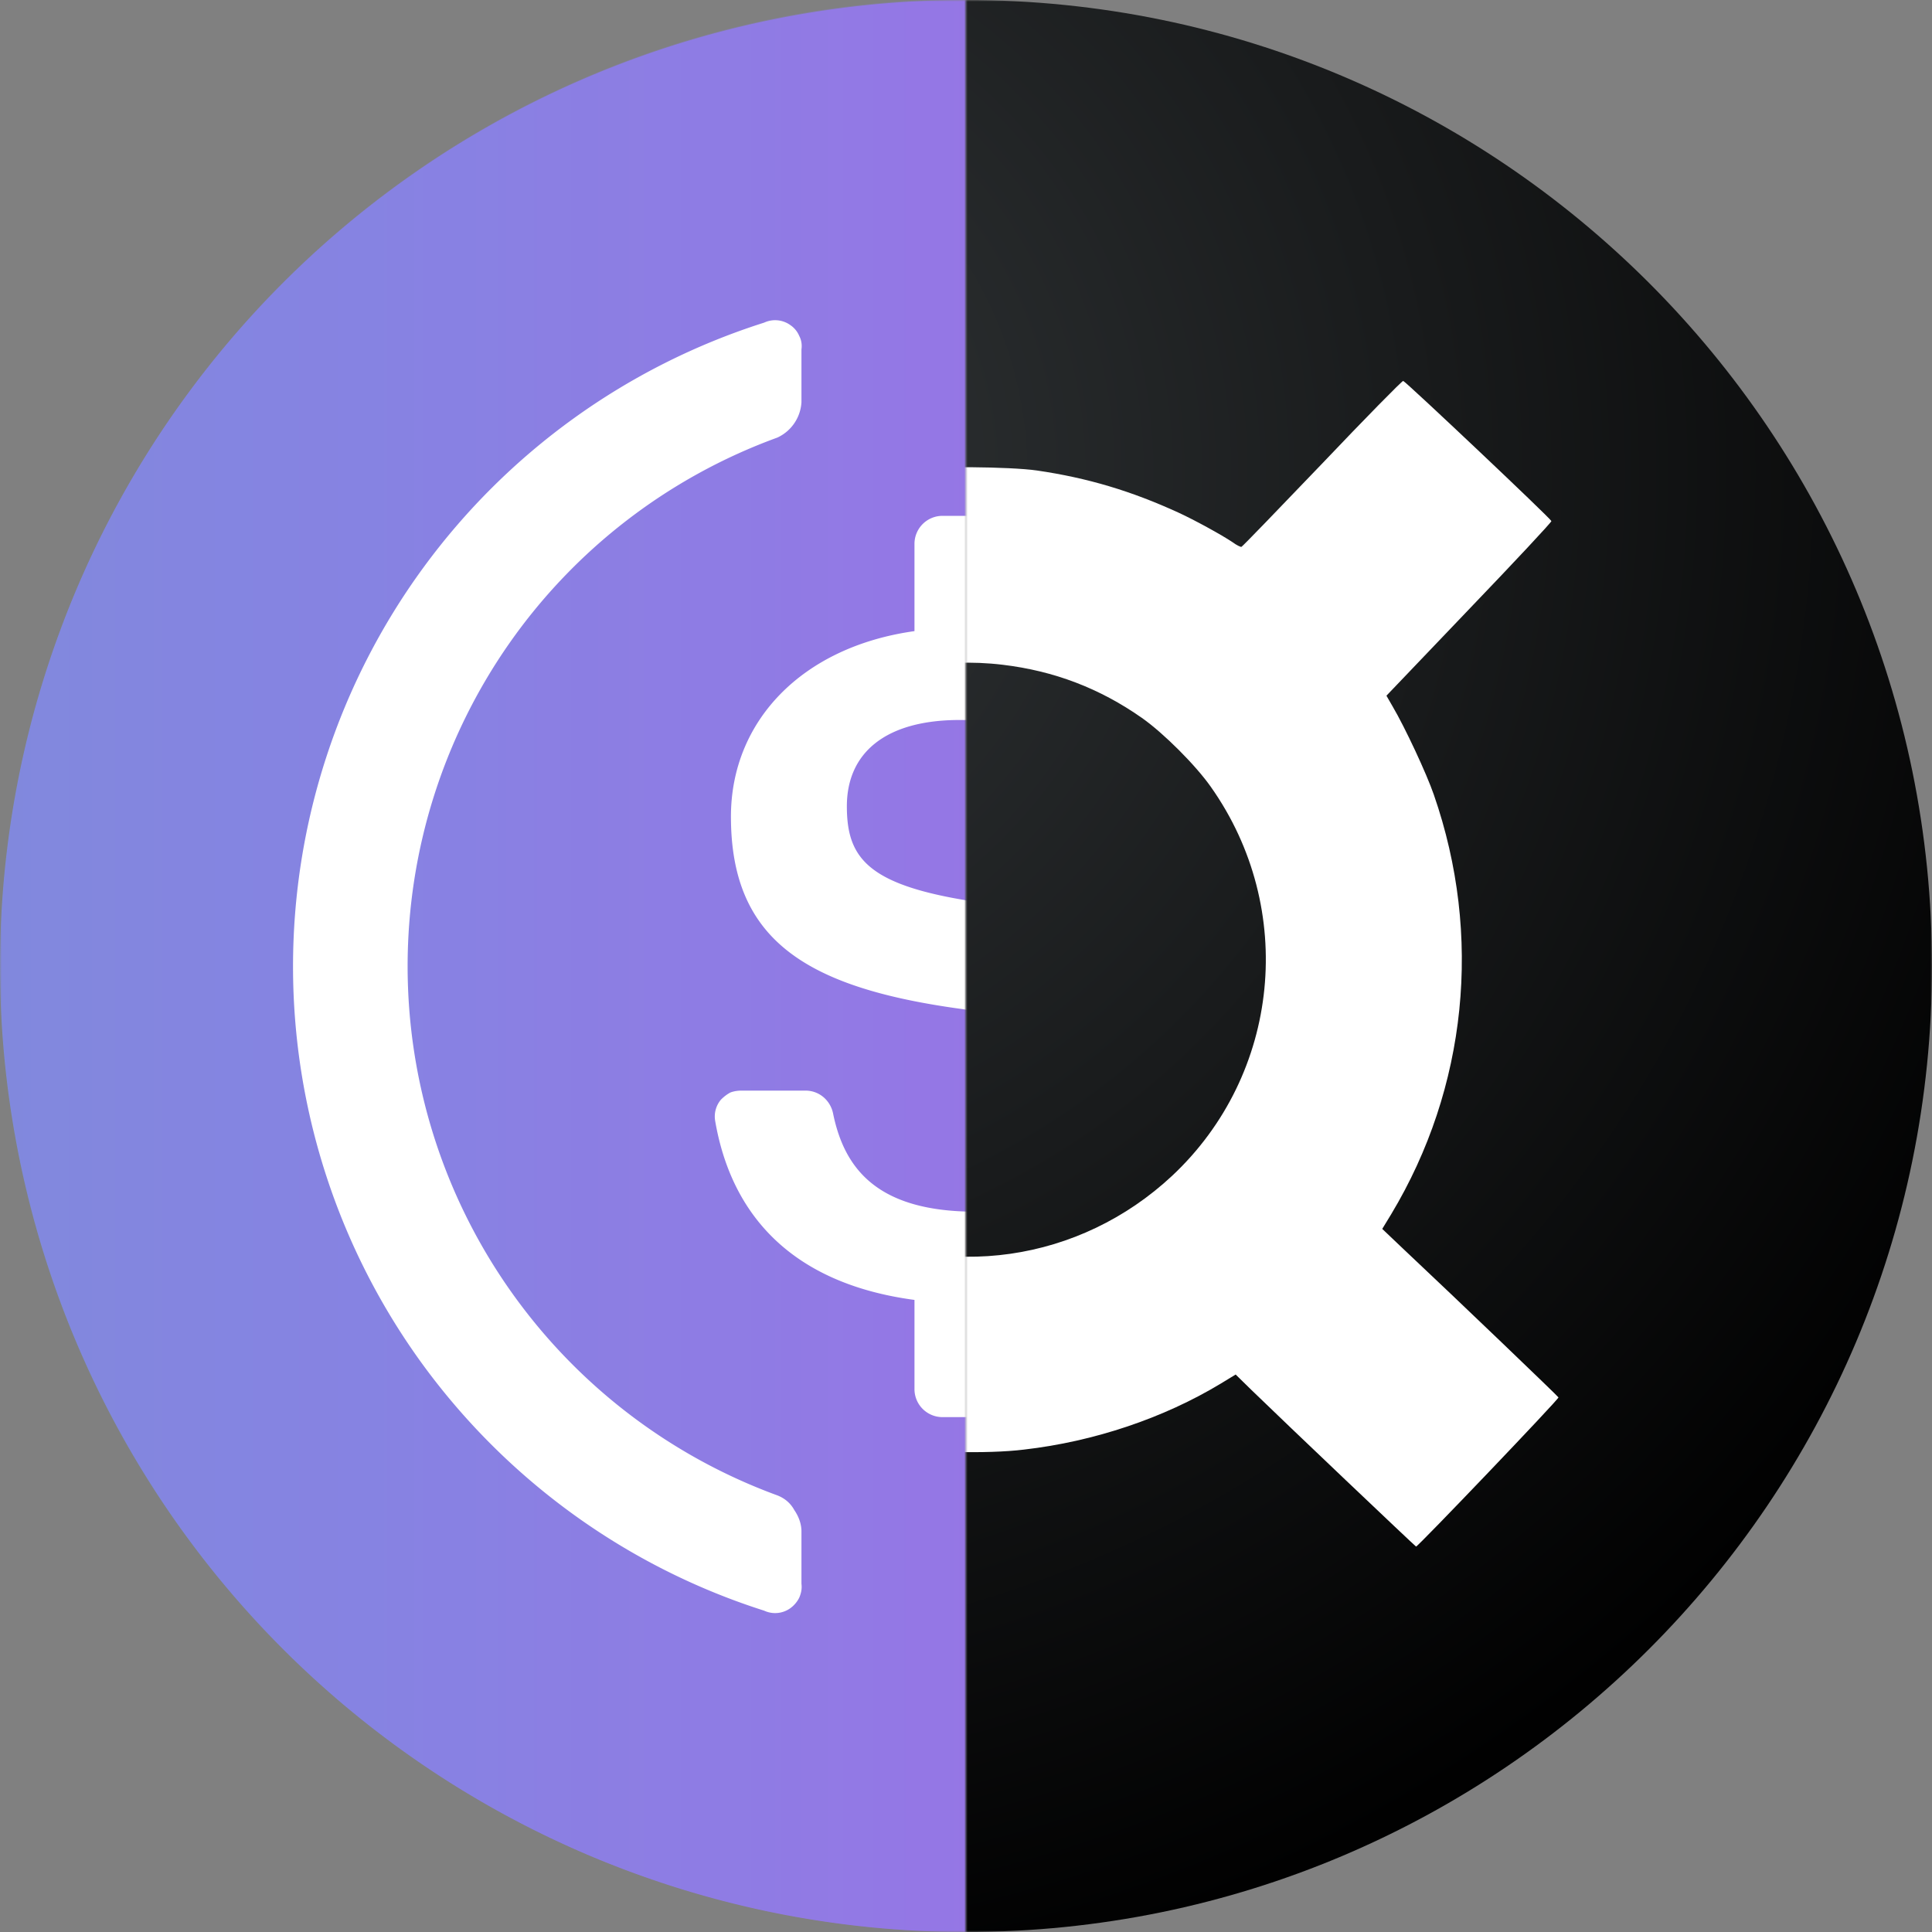 <svg fill="none" viewBox="0 0 600 600" xmlns="http://www.w3.org/2000/svg">
    <rect x="0" y="0" width="600" height="600" fill="#808080" stroke="none"/>
    <g mask="url(#show-left-half)">
        <path d="M300 600a300 300 0 100-600 300 300 0 000 600z" fill="url(#a)" />
        <path d="M300 600a300.2 300.2 0 00294.2-358.5A299.8 299.8 0 0050.6 133.3 300.2 300.2 0 00300 600z" fill="#8b7fe3" fill-opacity="0.3"/>
        <path d="M378.1 341.6c0-40.8-24.8-54.5-72.8-61.2-35.5-5-42.3-13.5-42.3-30 0-16.6 12-26.8 35-26.8 20.9 0 33 7.3 37.9 24a8.4 8.4 0 003.2 4.7 8.8 8.8 0 005.3 1.8h18.3c1.3 0 2.4-.1 3.5-.7a8.1 8.1 0 004.7-8.7C365 218 347 202 318.9 197v-28a8.7 8.7 0 00-8.7-8.8h-17.5a8.7 8.7 0 00-8.7 8.7V196c-35 4.9-57 28-57 57.6 0 38.3 23.2 53.2 72 59.8 33.2 5.4 42.6 12.6 42.6 31.4s-16 31.5-38.6 31.5c-30.5 0-40.8-13.3-44.3-30.6a9 9 0 00-3-5 8.6 8.6 0 00-5.5-2h-20c-1.1 0-2.4.2-3.4.6-1.1.6-2 1.3-2.9 2.2a8.1 8.1 0 00-1.8 6.6c5 29.1 23.7 50.5 61.9 55.6v27.6a8.7 8.7 0 008.7 8.8h17.5a8.7 8.7 0 008.7-8.8v-27.8c36.2-5.6 59.2-30.6 59.2-61.9zM241.4 464.4a175 175 0 01-83.3-264.5 174.5 174.5 0 0183.3-64 12.9 12.9 0 007.5-11v-16.4c.2-1.4 0-2.9-.7-4.2a7.6 7.6 0 00-2.7-3.3 8.1 8.1 0 00-8.2-.8 209.8 209.8 0 00-105.7 324c26.3 35.8 63.3 62.5 105.7 76a8.1 8.1 0 008.2-.8 9 9 0 002.7-3.2c.6-1.4.9-2.8.7-4.3v-16.3c0-2.4-.9-4.7-2.2-6.6-1.2-2.2-3-3.7-5.3-4.6zM365.6 100a8.1 8.1 0 00-8.2.8c-1.2 1-2.2 2-2.8 3.3a7.7 7.7 0 00-.7 4.2v16.4a12.6 12.6 0 007.5 11 175 175 0 0183.4 264.5 174.5 174.5 0 01-83.4 64 12 12 0 00-5.5 4.3 12 12 0 00-2 6.7v16.4c-.2 1.4.1 2.9.7 4.2a7.6 7.6 0 002.8 3.3 8.1 8.1 0 008.2.8 209.8 209.8 0 000-399.9z" fill="#fff"/>
    </g>
    <g mask="url(#show-right-half)">
        <path d="M300 600C465.685 600 600 465.685 600 300C600 134.315 465.685 0 300 0C134.315 0 0 134.315 0 300C0 465.685 134.315 600 300 600Z" fill="url(#paint0_radial_440_36)"/>
        <path d="M143.415 141.213C131.408 153.82 121.503 164.426 121.403 164.626C121.303 164.926 132.108 175.532 145.416 188.139C158.723 200.846 170.329 211.952 171.13 212.652L172.63 214.053L169.929 218.555C146.216 257.777 141.313 305.003 156.222 348.427C159.023 356.631 163.826 367.137 167.928 374.041C169.929 377.443 170.829 379.644 170.629 380.044C170.429 380.445 158.323 393.252 143.715 408.56C129.107 423.768 117.2 436.475 117 436.676C116.9 436.976 157.822 476.498 161.725 479.699L163.225 481L186.338 456.887C199.045 443.579 210.951 431.072 212.752 429.171L216.154 425.77L219.356 427.771C235.665 438.176 254.775 445.38 275.887 449.182C286.492 451.084 306.703 451.584 318.01 450.183C339.821 447.682 361.433 440.378 379.143 429.672L383.745 426.87L388.648 431.673C399.354 442.079 439.376 480.099 439.776 480.3C440.176 480.5 484.1 434.574 484 433.974C483.9 433.674 453.783 404.758 435.373 387.448L429.27 381.645L432.072 377.043C455.584 337.921 460.487 290.495 445.279 246.771C443.078 240.367 436.374 225.96 432.472 219.356L430.571 216.054L456.285 189.139C470.392 174.431 481.899 162.124 481.799 161.824C481.398 160.824 436.374 118.3 435.774 118.3C435.373 118.3 424.067 129.807 410.56 144.014C397.053 158.122 385.846 169.728 385.546 169.829C385.346 169.929 384.045 169.328 382.845 168.428C379.443 166.127 370.838 161.424 366.036 159.223C351.428 152.519 337.82 148.417 322.012 146.115C313.807 144.915 289.194 144.715 281.59 145.815C263.38 148.417 248.472 152.919 233.263 160.523C228.861 162.625 223.758 165.426 221.757 166.627L218.155 168.828L214.053 164.826C211.852 162.625 201.846 153.219 191.941 143.714C182.036 134.309 171.93 124.704 169.529 122.302L165.126 118L143.415 141.213ZM311.406 206.449C327.315 208.35 341.522 213.753 354.629 222.958C361.333 227.66 371.339 237.666 376.041 244.37C402.756 282.19 397.653 333.619 364.035 365.136C335.319 391.951 293.796 397.954 258.877 380.144C233.664 367.237 215.854 343.624 210.151 315.309C208.35 306.304 208.35 289.494 210.151 280.59C211.852 271.785 214.153 265.481 218.455 256.676C235.665 222.057 272.985 201.846 311.406 206.449Z" fill="white"/>
    </g>
    <defs>
        <mask id="show-left-half">
            <rect x="0" y="0" width="300" height="600" fill="white" />
        </mask>
        <mask id="show-right-half">
            <rect x="300" y="0" width="300" height="600" fill="white" />
        </mask>
        <radialGradient id="paint0_radial_440_36" cx="0" cy="0" r="1" gradientUnits="userSpaceOnUse" gradientTransform="translate(196 143.5) rotate(54.167) scale(497.082)">
            <stop stop-color="#323638"/>
            <stop offset="1"/>
        </radialGradient>
        <linearGradient id="a" x1="0" y1="0" x2="400" y2="0" gradientUnits="userSpaceOnUse">
            <stop offset="0" stop-color="#7e8cda"/>
            <stop offset="0.143" stop-color="#8188de"/>
            <stop offset="0.286" stop-color="#8584e1"/>
            <stop offset="0.429" stop-color="#8b7fe3"/>
            <stop offset="0.571" stop-color="#917ae4"/>
            <stop offset="0.714" stop-color="#9874e5"/>
            <stop offset="0.857" stop-color="#a06de5"/>
            <stop offset="1" stop-color="#a866e4"/>
        </linearGradient>
    </defs>
</svg>